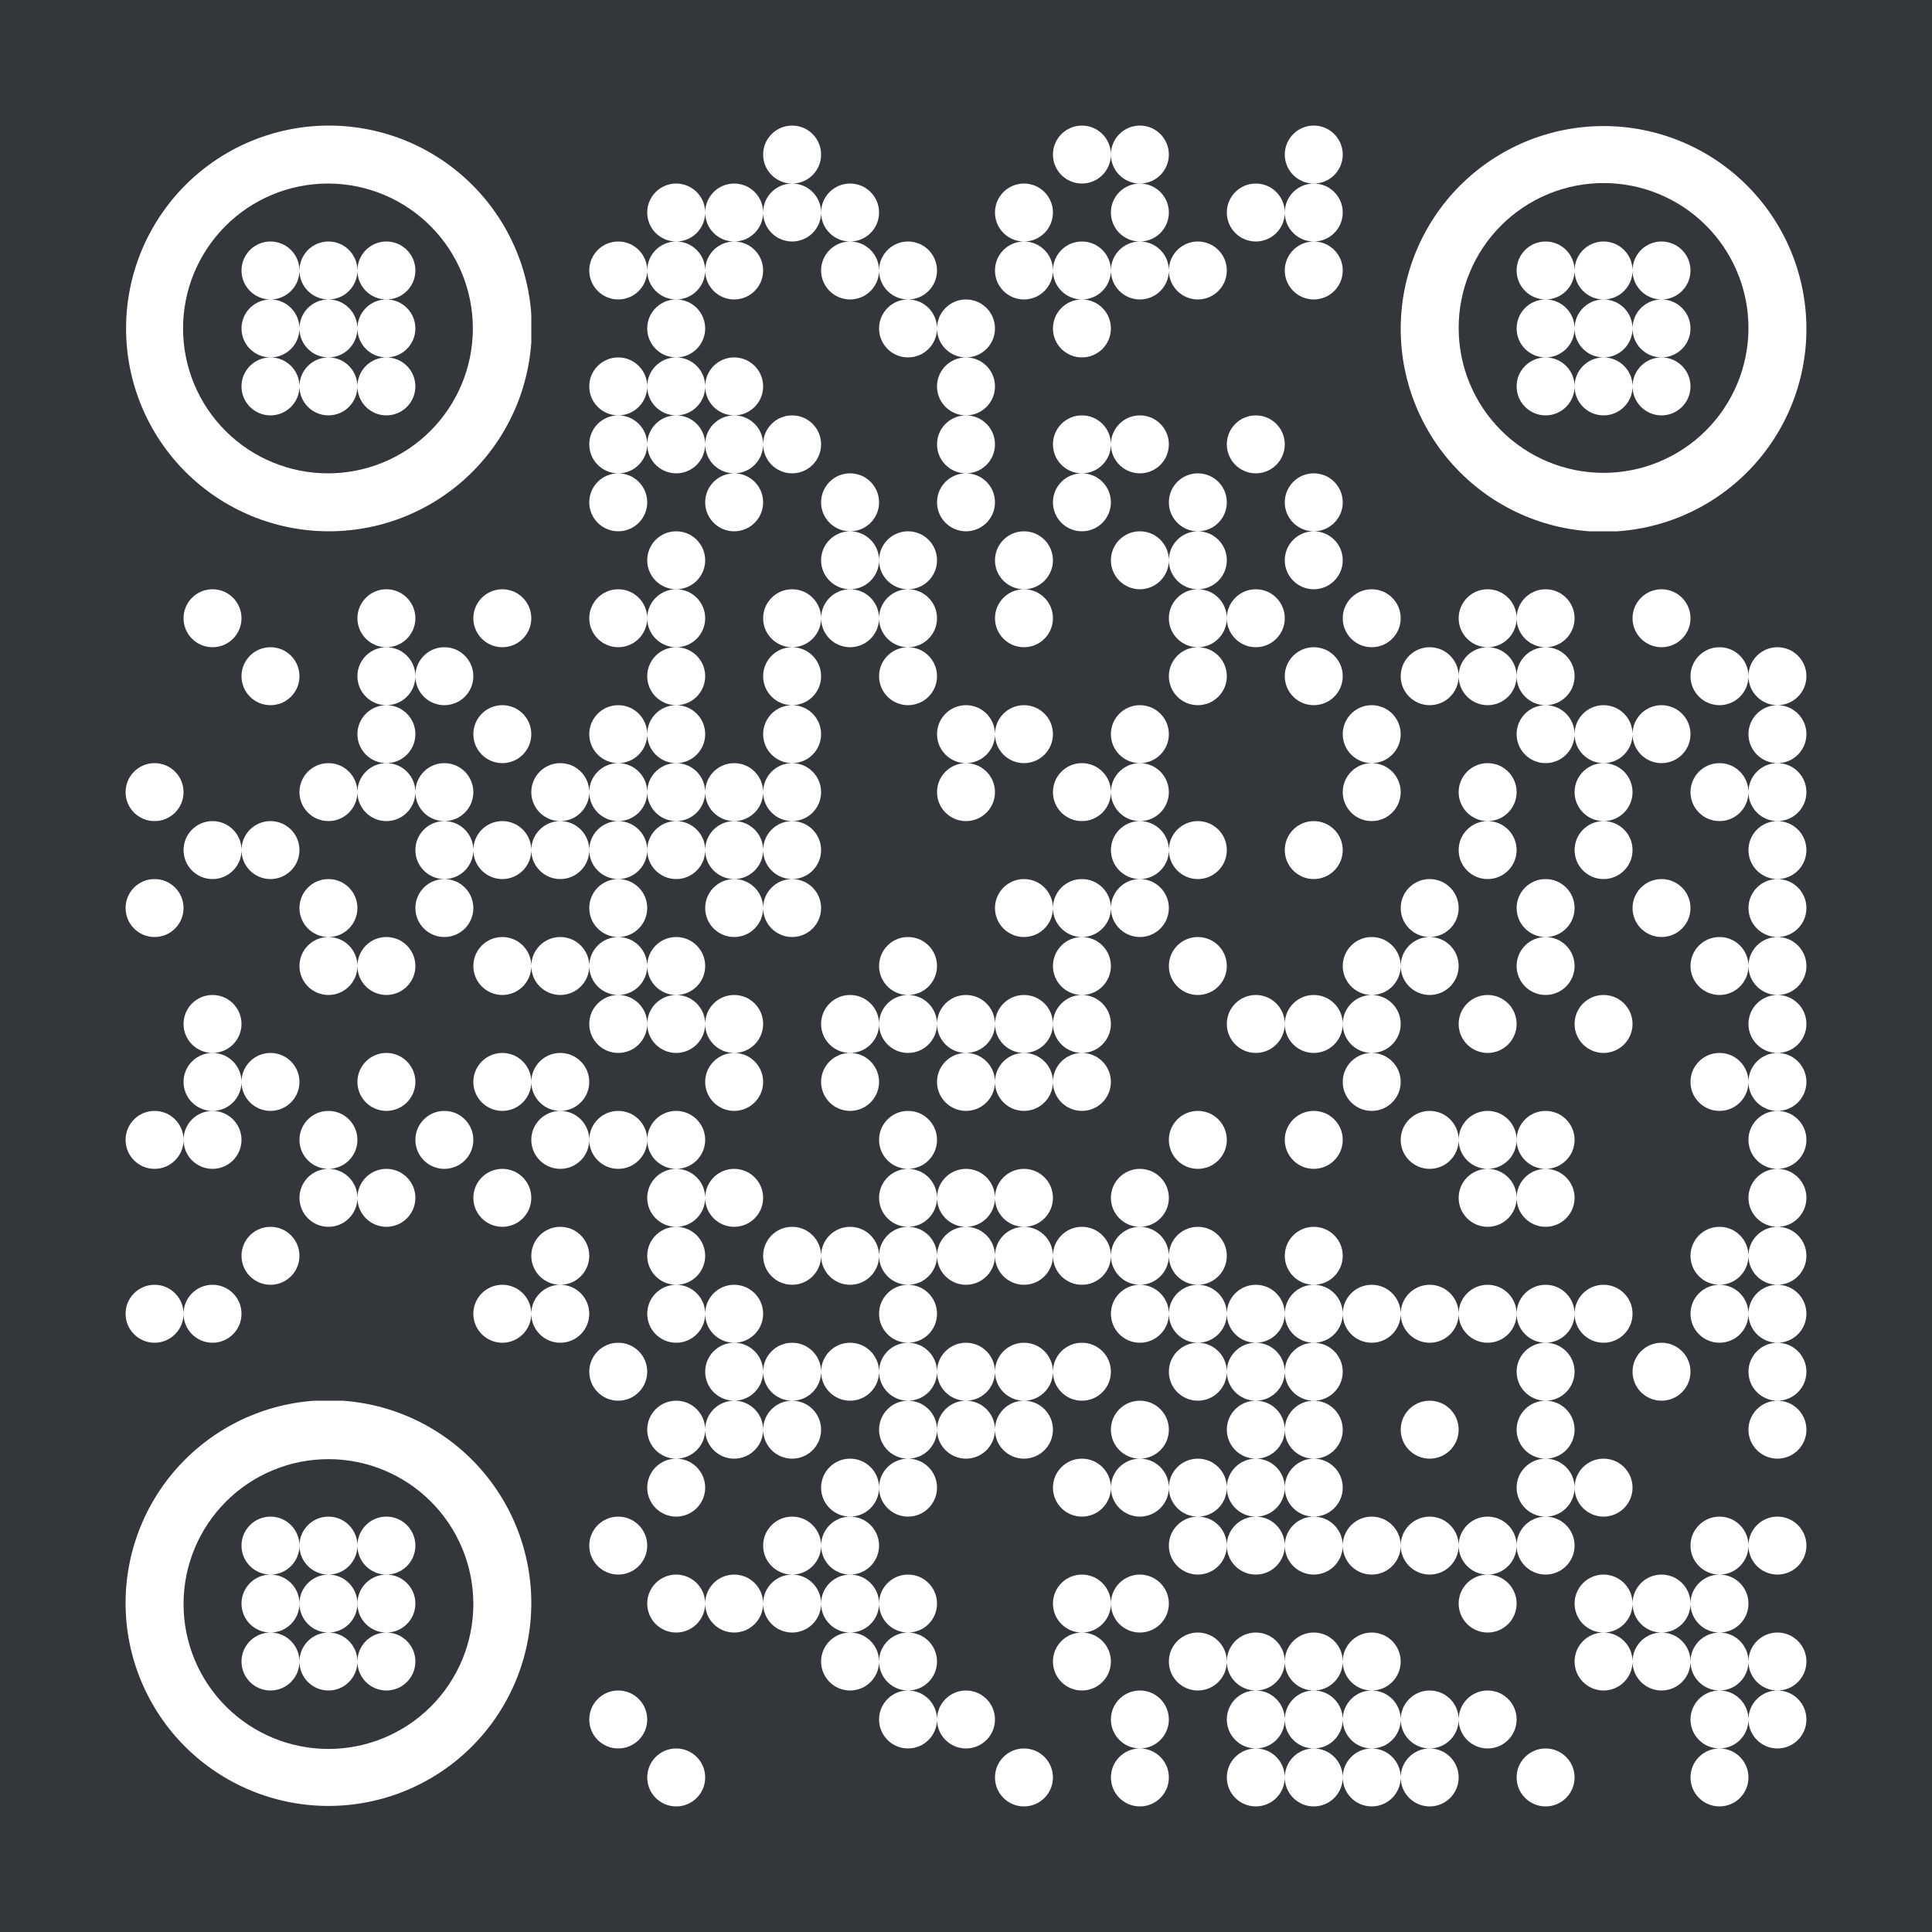 <?xml version="1.0" standalone="no"?>
<svg xmlns="http://www.w3.org/2000/svg" width="200" height="200" xmlns:xlink="http://www.w3.org/1999/xlink" viewBox="0 0 200 200"><rect x="0" y="0" width="200" height="200" fill="#808080" stroke="none"/><defs><clipPath id="clip-path-background-color-798"><rect x="0" y="0" width="200" height="200"/></clipPath><clipPath id="clip-path-dot-color-798"><circle cx="82" cy="16" r="3" transform="rotate(0,82,16)"/><circle cx="112" cy="16" r="3" transform="rotate(0,112,16)"/><circle cx="118" cy="16" r="3" transform="rotate(0,118,16)"/><circle cx="136" cy="16" r="3" transform="rotate(0,136,16)"/><circle cx="70" cy="22" r="3" transform="rotate(0,70,22)"/><circle cx="76" cy="22" r="3" transform="rotate(0,76,22)"/><circle cx="82" cy="22" r="3" transform="rotate(0,82,22)"/><circle cx="88" cy="22" r="3" transform="rotate(0,88,22)"/><circle cx="106" cy="22" r="3" transform="rotate(0,106,22)"/><circle cx="118" cy="22" r="3" transform="rotate(0,118,22)"/><circle cx="130" cy="22" r="3" transform="rotate(0,130,22)"/><circle cx="136" cy="22" r="3" transform="rotate(0,136,22)"/><circle cx="64" cy="28" r="3" transform="rotate(0,64,28)"/><circle cx="70" cy="28" r="3" transform="rotate(0,70,28)"/><circle cx="76" cy="28" r="3" transform="rotate(0,76,28)"/><circle cx="88" cy="28" r="3" transform="rotate(0,88,28)"/><circle cx="94" cy="28" r="3" transform="rotate(0,94,28)"/><circle cx="106" cy="28" r="3" transform="rotate(0,106,28)"/><circle cx="112" cy="28" r="3" transform="rotate(0,112,28)"/><circle cx="118" cy="28" r="3" transform="rotate(0,118,28)"/><circle cx="124" cy="28" r="3" transform="rotate(0,124,28)"/><circle cx="136" cy="28" r="3" transform="rotate(0,136,28)"/><circle cx="70" cy="34" r="3" transform="rotate(0,70,34)"/><circle cx="94" cy="34" r="3" transform="rotate(0,94,34)"/><circle cx="100" cy="34" r="3" transform="rotate(0,100,34)"/><circle cx="112" cy="34" r="3" transform="rotate(0,112,34)"/><circle cx="64" cy="40" r="3" transform="rotate(0,64,40)"/><circle cx="70" cy="40" r="3" transform="rotate(0,70,40)"/><circle cx="76" cy="40" r="3" transform="rotate(0,76,40)"/><circle cx="100" cy="40" r="3" transform="rotate(0,100,40)"/><circle cx="64" cy="46" r="3" transform="rotate(0,64,46)"/><circle cx="70" cy="46" r="3" transform="rotate(0,70,46)"/><circle cx="76" cy="46" r="3" transform="rotate(0,76,46)"/><circle cx="82" cy="46" r="3" transform="rotate(0,82,46)"/><circle cx="100" cy="46" r="3" transform="rotate(0,100,46)"/><circle cx="112" cy="46" r="3" transform="rotate(0,112,46)"/><circle cx="118" cy="46" r="3" transform="rotate(0,118,46)"/><circle cx="130" cy="46" r="3" transform="rotate(0,130,46)"/><circle cx="64" cy="52" r="3" transform="rotate(0,64,52)"/><circle cx="76" cy="52" r="3" transform="rotate(0,76,52)"/><circle cx="88" cy="52" r="3" transform="rotate(0,88,52)"/><circle cx="100" cy="52" r="3" transform="rotate(0,100,52)"/><circle cx="112" cy="52" r="3" transform="rotate(0,112,52)"/><circle cx="124" cy="52" r="3" transform="rotate(0,124,52)"/><circle cx="136" cy="52" r="3" transform="rotate(0,136,52)"/><circle cx="70" cy="58" r="3" transform="rotate(0,70,58)"/><circle cx="88" cy="58" r="3" transform="rotate(0,88,58)"/><circle cx="94" cy="58" r="3" transform="rotate(0,94,58)"/><circle cx="106" cy="58" r="3" transform="rotate(0,106,58)"/><circle cx="118" cy="58" r="3" transform="rotate(0,118,58)"/><circle cx="124" cy="58" r="3" transform="rotate(0,124,58)"/><circle cx="136" cy="58" r="3" transform="rotate(0,136,58)"/><circle cx="22" cy="64" r="3" transform="rotate(0,22,64)"/><circle cx="40" cy="64" r="3" transform="rotate(0,40,64)"/><circle cx="52" cy="64" r="3" transform="rotate(0,52,64)"/><circle cx="64" cy="64" r="3" transform="rotate(0,64,64)"/><circle cx="70" cy="64" r="3" transform="rotate(0,70,64)"/><circle cx="82" cy="64" r="3" transform="rotate(0,82,64)"/><circle cx="88" cy="64" r="3" transform="rotate(0,88,64)"/><circle cx="94" cy="64" r="3" transform="rotate(0,94,64)"/><circle cx="106" cy="64" r="3" transform="rotate(0,106,64)"/><circle cx="124" cy="64" r="3" transform="rotate(0,124,64)"/><circle cx="130" cy="64" r="3" transform="rotate(0,130,64)"/><circle cx="142" cy="64" r="3" transform="rotate(0,142,64)"/><circle cx="154" cy="64" r="3" transform="rotate(0,154,64)"/><circle cx="160" cy="64" r="3" transform="rotate(0,160,64)"/><circle cx="172" cy="64" r="3" transform="rotate(0,172,64)"/><circle cx="28" cy="70" r="3" transform="rotate(0,28,70)"/><circle cx="40" cy="70" r="3" transform="rotate(0,40,70)"/><circle cx="46" cy="70" r="3" transform="rotate(0,46,70)"/><circle cx="70" cy="70" r="3" transform="rotate(0,70,70)"/><circle cx="82" cy="70" r="3" transform="rotate(0,82,70)"/><circle cx="94" cy="70" r="3" transform="rotate(0,94,70)"/><circle cx="124" cy="70" r="3" transform="rotate(0,124,70)"/><circle cx="136" cy="70" r="3" transform="rotate(0,136,70)"/><circle cx="148" cy="70" r="3" transform="rotate(0,148,70)"/><circle cx="154" cy="70" r="3" transform="rotate(0,154,70)"/><circle cx="160" cy="70" r="3" transform="rotate(0,160,70)"/><circle cx="178" cy="70" r="3" transform="rotate(0,178,70)"/><circle cx="184" cy="70" r="3" transform="rotate(0,184,70)"/><circle cx="40" cy="76" r="3" transform="rotate(0,40,76)"/><circle cx="52" cy="76" r="3" transform="rotate(0,52,76)"/><circle cx="64" cy="76" r="3" transform="rotate(0,64,76)"/><circle cx="70" cy="76" r="3" transform="rotate(0,70,76)"/><circle cx="82" cy="76" r="3" transform="rotate(0,82,76)"/><circle cx="100" cy="76" r="3" transform="rotate(0,100,76)"/><circle cx="106" cy="76" r="3" transform="rotate(0,106,76)"/><circle cx="118" cy="76" r="3" transform="rotate(0,118,76)"/><circle cx="142" cy="76" r="3" transform="rotate(0,142,76)"/><circle cx="160" cy="76" r="3" transform="rotate(0,160,76)"/><circle cx="166" cy="76" r="3" transform="rotate(0,166,76)"/><circle cx="172" cy="76" r="3" transform="rotate(0,172,76)"/><circle cx="184" cy="76" r="3" transform="rotate(0,184,76)"/><circle cx="16" cy="82" r="3" transform="rotate(0,16,82)"/><circle cx="34" cy="82" r="3" transform="rotate(0,34,82)"/><circle cx="40" cy="82" r="3" transform="rotate(0,40,82)"/><circle cx="46" cy="82" r="3" transform="rotate(0,46,82)"/><circle cx="58" cy="82" r="3" transform="rotate(0,58,82)"/><circle cx="64" cy="82" r="3" transform="rotate(0,64,82)"/><circle cx="70" cy="82" r="3" transform="rotate(0,70,82)"/><circle cx="76" cy="82" r="3" transform="rotate(0,76,82)"/><circle cx="82" cy="82" r="3" transform="rotate(0,82,82)"/><circle cx="100" cy="82" r="3" transform="rotate(0,100,82)"/><circle cx="112" cy="82" r="3" transform="rotate(0,112,82)"/><circle cx="118" cy="82" r="3" transform="rotate(0,118,82)"/><circle cx="142" cy="82" r="3" transform="rotate(0,142,82)"/><circle cx="154" cy="82" r="3" transform="rotate(0,154,82)"/><circle cx="166" cy="82" r="3" transform="rotate(0,166,82)"/><circle cx="178" cy="82" r="3" transform="rotate(0,178,82)"/><circle cx="184" cy="82" r="3" transform="rotate(0,184,82)"/><circle cx="22" cy="88" r="3" transform="rotate(0,22,88)"/><circle cx="28" cy="88" r="3" transform="rotate(0,28,88)"/><circle cx="46" cy="88" r="3" transform="rotate(0,46,88)"/><circle cx="52" cy="88" r="3" transform="rotate(0,52,88)"/><circle cx="58" cy="88" r="3" transform="rotate(0,58,88)"/><circle cx="64" cy="88" r="3" transform="rotate(0,64,88)"/><circle cx="70" cy="88" r="3" transform="rotate(0,70,88)"/><circle cx="76" cy="88" r="3" transform="rotate(0,76,88)"/><circle cx="82" cy="88" r="3" transform="rotate(0,82,88)"/><circle cx="118" cy="88" r="3" transform="rotate(0,118,88)"/><circle cx="124" cy="88" r="3" transform="rotate(0,124,88)"/><circle cx="136" cy="88" r="3" transform="rotate(0,136,88)"/><circle cx="154" cy="88" r="3" transform="rotate(0,154,88)"/><circle cx="166" cy="88" r="3" transform="rotate(0,166,88)"/><circle cx="184" cy="88" r="3" transform="rotate(0,184,88)"/><circle cx="16" cy="94" r="3" transform="rotate(0,16,94)"/><circle cx="34" cy="94" r="3" transform="rotate(0,34,94)"/><circle cx="46" cy="94" r="3" transform="rotate(0,46,94)"/><circle cx="64" cy="94" r="3" transform="rotate(0,64,94)"/><circle cx="76" cy="94" r="3" transform="rotate(0,76,94)"/><circle cx="82" cy="94" r="3" transform="rotate(0,82,94)"/><circle cx="106" cy="94" r="3" transform="rotate(0,106,94)"/><circle cx="112" cy="94" r="3" transform="rotate(0,112,94)"/><circle cx="118" cy="94" r="3" transform="rotate(0,118,94)"/><circle cx="148" cy="94" r="3" transform="rotate(0,148,94)"/><circle cx="160" cy="94" r="3" transform="rotate(0,160,94)"/><circle cx="172" cy="94" r="3" transform="rotate(0,172,94)"/><circle cx="184" cy="94" r="3" transform="rotate(0,184,94)"/><circle cx="34" cy="100" r="3" transform="rotate(0,34,100)"/><circle cx="40" cy="100" r="3" transform="rotate(0,40,100)"/><circle cx="52" cy="100" r="3" transform="rotate(0,52,100)"/><circle cx="58" cy="100" r="3" transform="rotate(0,58,100)"/><circle cx="64" cy="100" r="3" transform="rotate(0,64,100)"/><circle cx="70" cy="100" r="3" transform="rotate(0,70,100)"/><circle cx="94" cy="100" r="3" transform="rotate(0,94,100)"/><circle cx="112" cy="100" r="3" transform="rotate(0,112,100)"/><circle cx="124" cy="100" r="3" transform="rotate(0,124,100)"/><circle cx="142" cy="100" r="3" transform="rotate(0,142,100)"/><circle cx="148" cy="100" r="3" transform="rotate(0,148,100)"/><circle cx="160" cy="100" r="3" transform="rotate(0,160,100)"/><circle cx="178" cy="100" r="3" transform="rotate(0,178,100)"/><circle cx="184" cy="100" r="3" transform="rotate(0,184,100)"/><circle cx="22" cy="106" r="3" transform="rotate(0,22,106)"/><circle cx="64" cy="106" r="3" transform="rotate(0,64,106)"/><circle cx="70" cy="106" r="3" transform="rotate(0,70,106)"/><circle cx="76" cy="106" r="3" transform="rotate(0,76,106)"/><circle cx="88" cy="106" r="3" transform="rotate(0,88,106)"/><circle cx="94" cy="106" r="3" transform="rotate(0,94,106)"/><circle cx="100" cy="106" r="3" transform="rotate(0,100,106)"/><circle cx="106" cy="106" r="3" transform="rotate(0,106,106)"/><circle cx="112" cy="106" r="3" transform="rotate(0,112,106)"/><circle cx="130" cy="106" r="3" transform="rotate(0,130,106)"/><circle cx="136" cy="106" r="3" transform="rotate(0,136,106)"/><circle cx="142" cy="106" r="3" transform="rotate(0,142,106)"/><circle cx="154" cy="106" r="3" transform="rotate(0,154,106)"/><circle cx="166" cy="106" r="3" transform="rotate(0,166,106)"/><circle cx="184" cy="106" r="3" transform="rotate(0,184,106)"/><circle cx="22" cy="112" r="3" transform="rotate(0,22,112)"/><circle cx="28" cy="112" r="3" transform="rotate(0,28,112)"/><circle cx="40" cy="112" r="3" transform="rotate(0,40,112)"/><circle cx="52" cy="112" r="3" transform="rotate(0,52,112)"/><circle cx="58" cy="112" r="3" transform="rotate(0,58,112)"/><circle cx="76" cy="112" r="3" transform="rotate(0,76,112)"/><circle cx="88" cy="112" r="3" transform="rotate(0,88,112)"/><circle cx="100" cy="112" r="3" transform="rotate(0,100,112)"/><circle cx="106" cy="112" r="3" transform="rotate(0,106,112)"/><circle cx="112" cy="112" r="3" transform="rotate(0,112,112)"/><circle cx="142" cy="112" r="3" transform="rotate(0,142,112)"/><circle cx="178" cy="112" r="3" transform="rotate(0,178,112)"/><circle cx="184" cy="112" r="3" transform="rotate(0,184,112)"/><circle cx="16" cy="118" r="3" transform="rotate(0,16,118)"/><circle cx="22" cy="118" r="3" transform="rotate(0,22,118)"/><circle cx="34" cy="118" r="3" transform="rotate(0,34,118)"/><circle cx="46" cy="118" r="3" transform="rotate(0,46,118)"/><circle cx="58" cy="118" r="3" transform="rotate(0,58,118)"/><circle cx="64" cy="118" r="3" transform="rotate(0,64,118)"/><circle cx="70" cy="118" r="3" transform="rotate(0,70,118)"/><circle cx="94" cy="118" r="3" transform="rotate(0,94,118)"/><circle cx="124" cy="118" r="3" transform="rotate(0,124,118)"/><circle cx="136" cy="118" r="3" transform="rotate(0,136,118)"/><circle cx="148" cy="118" r="3" transform="rotate(0,148,118)"/><circle cx="154" cy="118" r="3" transform="rotate(0,154,118)"/><circle cx="160" cy="118" r="3" transform="rotate(0,160,118)"/><circle cx="184" cy="118" r="3" transform="rotate(0,184,118)"/><circle cx="34" cy="124" r="3" transform="rotate(0,34,124)"/><circle cx="40" cy="124" r="3" transform="rotate(0,40,124)"/><circle cx="52" cy="124" r="3" transform="rotate(0,52,124)"/><circle cx="70" cy="124" r="3" transform="rotate(0,70,124)"/><circle cx="76" cy="124" r="3" transform="rotate(0,76,124)"/><circle cx="94" cy="124" r="3" transform="rotate(0,94,124)"/><circle cx="100" cy="124" r="3" transform="rotate(0,100,124)"/><circle cx="106" cy="124" r="3" transform="rotate(0,106,124)"/><circle cx="118" cy="124" r="3" transform="rotate(0,118,124)"/><circle cx="154" cy="124" r="3" transform="rotate(0,154,124)"/><circle cx="160" cy="124" r="3" transform="rotate(0,160,124)"/><circle cx="184" cy="124" r="3" transform="rotate(0,184,124)"/><circle cx="28" cy="130" r="3" transform="rotate(0,28,130)"/><circle cx="58" cy="130" r="3" transform="rotate(0,58,130)"/><circle cx="70" cy="130" r="3" transform="rotate(0,70,130)"/><circle cx="82" cy="130" r="3" transform="rotate(0,82,130)"/><circle cx="88" cy="130" r="3" transform="rotate(0,88,130)"/><circle cx="94" cy="130" r="3" transform="rotate(0,94,130)"/><circle cx="100" cy="130" r="3" transform="rotate(0,100,130)"/><circle cx="106" cy="130" r="3" transform="rotate(0,106,130)"/><circle cx="112" cy="130" r="3" transform="rotate(0,112,130)"/><circle cx="118" cy="130" r="3" transform="rotate(0,118,130)"/><circle cx="124" cy="130" r="3" transform="rotate(0,124,130)"/><circle cx="136" cy="130" r="3" transform="rotate(0,136,130)"/><circle cx="178" cy="130" r="3" transform="rotate(0,178,130)"/><circle cx="184" cy="130" r="3" transform="rotate(0,184,130)"/><circle cx="16" cy="136" r="3" transform="rotate(0,16,136)"/><circle cx="22" cy="136" r="3" transform="rotate(0,22,136)"/><circle cx="52" cy="136" r="3" transform="rotate(0,52,136)"/><circle cx="58" cy="136" r="3" transform="rotate(0,58,136)"/><circle cx="70" cy="136" r="3" transform="rotate(0,70,136)"/><circle cx="76" cy="136" r="3" transform="rotate(0,76,136)"/><circle cx="94" cy="136" r="3" transform="rotate(0,94,136)"/><circle cx="118" cy="136" r="3" transform="rotate(0,118,136)"/><circle cx="124" cy="136" r="3" transform="rotate(0,124,136)"/><circle cx="130" cy="136" r="3" transform="rotate(0,130,136)"/><circle cx="136" cy="136" r="3" transform="rotate(0,136,136)"/><circle cx="142" cy="136" r="3" transform="rotate(0,142,136)"/><circle cx="148" cy="136" r="3" transform="rotate(0,148,136)"/><circle cx="154" cy="136" r="3" transform="rotate(0,154,136)"/><circle cx="160" cy="136" r="3" transform="rotate(0,160,136)"/><circle cx="166" cy="136" r="3" transform="rotate(0,166,136)"/><circle cx="178" cy="136" r="3" transform="rotate(0,178,136)"/><circle cx="184" cy="136" r="3" transform="rotate(0,184,136)"/><circle cx="64" cy="142" r="3" transform="rotate(0,64,142)"/><circle cx="76" cy="142" r="3" transform="rotate(0,76,142)"/><circle cx="82" cy="142" r="3" transform="rotate(0,82,142)"/><circle cx="88" cy="142" r="3" transform="rotate(0,88,142)"/><circle cx="94" cy="142" r="3" transform="rotate(0,94,142)"/><circle cx="100" cy="142" r="3" transform="rotate(0,100,142)"/><circle cx="106" cy="142" r="3" transform="rotate(0,106,142)"/><circle cx="112" cy="142" r="3" transform="rotate(0,112,142)"/><circle cx="124" cy="142" r="3" transform="rotate(0,124,142)"/><circle cx="130" cy="142" r="3" transform="rotate(0,130,142)"/><circle cx="136" cy="142" r="3" transform="rotate(0,136,142)"/><circle cx="160" cy="142" r="3" transform="rotate(0,160,142)"/><circle cx="172" cy="142" r="3" transform="rotate(0,172,142)"/><circle cx="184" cy="142" r="3" transform="rotate(0,184,142)"/><circle cx="70" cy="148" r="3" transform="rotate(0,70,148)"/><circle cx="76" cy="148" r="3" transform="rotate(0,76,148)"/><circle cx="82" cy="148" r="3" transform="rotate(0,82,148)"/><circle cx="94" cy="148" r="3" transform="rotate(0,94,148)"/><circle cx="100" cy="148" r="3" transform="rotate(0,100,148)"/><circle cx="106" cy="148" r="3" transform="rotate(0,106,148)"/><circle cx="118" cy="148" r="3" transform="rotate(0,118,148)"/><circle cx="130" cy="148" r="3" transform="rotate(0,130,148)"/><circle cx="136" cy="148" r="3" transform="rotate(0,136,148)"/><circle cx="148" cy="148" r="3" transform="rotate(0,148,148)"/><circle cx="160" cy="148" r="3" transform="rotate(0,160,148)"/><circle cx="184" cy="148" r="3" transform="rotate(0,184,148)"/><circle cx="70" cy="154" r="3" transform="rotate(0,70,154)"/><circle cx="88" cy="154" r="3" transform="rotate(0,88,154)"/><circle cx="94" cy="154" r="3" transform="rotate(0,94,154)"/><circle cx="112" cy="154" r="3" transform="rotate(0,112,154)"/><circle cx="118" cy="154" r="3" transform="rotate(0,118,154)"/><circle cx="124" cy="154" r="3" transform="rotate(0,124,154)"/><circle cx="130" cy="154" r="3" transform="rotate(0,130,154)"/><circle cx="136" cy="154" r="3" transform="rotate(0,136,154)"/><circle cx="160" cy="154" r="3" transform="rotate(0,160,154)"/><circle cx="166" cy="154" r="3" transform="rotate(0,166,154)"/><circle cx="64" cy="160" r="3" transform="rotate(0,64,160)"/><circle cx="82" cy="160" r="3" transform="rotate(0,82,160)"/><circle cx="88" cy="160" r="3" transform="rotate(0,88,160)"/><circle cx="124" cy="160" r="3" transform="rotate(0,124,160)"/><circle cx="130" cy="160" r="3" transform="rotate(0,130,160)"/><circle cx="136" cy="160" r="3" transform="rotate(0,136,160)"/><circle cx="142" cy="160" r="3" transform="rotate(0,142,160)"/><circle cx="148" cy="160" r="3" transform="rotate(0,148,160)"/><circle cx="154" cy="160" r="3" transform="rotate(0,154,160)"/><circle cx="160" cy="160" r="3" transform="rotate(0,160,160)"/><circle cx="178" cy="160" r="3" transform="rotate(0,178,160)"/><circle cx="184" cy="160" r="3" transform="rotate(0,184,160)"/><circle cx="70" cy="166" r="3" transform="rotate(0,70,166)"/><circle cx="76" cy="166" r="3" transform="rotate(0,76,166)"/><circle cx="82" cy="166" r="3" transform="rotate(0,82,166)"/><circle cx="88" cy="166" r="3" transform="rotate(0,88,166)"/><circle cx="94" cy="166" r="3" transform="rotate(0,94,166)"/><circle cx="112" cy="166" r="3" transform="rotate(0,112,166)"/><circle cx="118" cy="166" r="3" transform="rotate(0,118,166)"/><circle cx="154" cy="166" r="3" transform="rotate(0,154,166)"/><circle cx="166" cy="166" r="3" transform="rotate(0,166,166)"/><circle cx="172" cy="166" r="3" transform="rotate(0,172,166)"/><circle cx="178" cy="166" r="3" transform="rotate(0,178,166)"/><circle cx="88" cy="172" r="3" transform="rotate(0,88,172)"/><circle cx="94" cy="172" r="3" transform="rotate(0,94,172)"/><circle cx="112" cy="172" r="3" transform="rotate(0,112,172)"/><circle cx="124" cy="172" r="3" transform="rotate(0,124,172)"/><circle cx="130" cy="172" r="3" transform="rotate(0,130,172)"/><circle cx="136" cy="172" r="3" transform="rotate(0,136,172)"/><circle cx="142" cy="172" r="3" transform="rotate(0,142,172)"/><circle cx="166" cy="172" r="3" transform="rotate(0,166,172)"/><circle cx="172" cy="172" r="3" transform="rotate(0,172,172)"/><circle cx="178" cy="172" r="3" transform="rotate(0,178,172)"/><circle cx="184" cy="172" r="3" transform="rotate(0,184,172)"/><circle cx="64" cy="178" r="3" transform="rotate(0,64,178)"/><circle cx="94" cy="178" r="3" transform="rotate(0,94,178)"/><circle cx="100" cy="178" r="3" transform="rotate(0,100,178)"/><circle cx="118" cy="178" r="3" transform="rotate(0,118,178)"/><circle cx="130" cy="178" r="3" transform="rotate(0,130,178)"/><circle cx="136" cy="178" r="3" transform="rotate(0,136,178)"/><circle cx="142" cy="178" r="3" transform="rotate(0,142,178)"/><circle cx="148" cy="178" r="3" transform="rotate(0,148,178)"/><circle cx="154" cy="178" r="3" transform="rotate(0,154,178)"/><circle cx="178" cy="178" r="3" transform="rotate(0,178,178)"/><circle cx="184" cy="178" r="3" transform="rotate(0,184,178)"/><circle cx="70" cy="184" r="3" transform="rotate(0,70,184)"/><circle cx="106" cy="184" r="3" transform="rotate(0,106,184)"/><circle cx="118" cy="184" r="3" transform="rotate(0,118,184)"/><circle cx="130" cy="184" r="3" transform="rotate(0,130,184)"/><circle cx="136" cy="184" r="3" transform="rotate(0,136,184)"/><circle cx="142" cy="184" r="3" transform="rotate(0,142,184)"/><circle cx="148" cy="184" r="3" transform="rotate(0,148,184)"/><circle cx="160" cy="184" r="3" transform="rotate(0,160,184)"/><circle cx="178" cy="184" r="3" transform="rotate(0,178,184)"/></clipPath><clipPath id="clip-path-corners-square-color-0-0-798"><path clip-rule="evenodd" d="M 34 13a 21 21 0 1 0 0.1 0zm 0 6a 15 15 0 1 1 -0.1 0Z" transform="rotate(0,34,34)"/><circle cx="28" cy="28" r="3" transform="rotate(0,28,28)"/><circle cx="34" cy="28" r="3" transform="rotate(0,34,28)"/><circle cx="40" cy="28" r="3" transform="rotate(0,40,28)"/><circle cx="28" cy="34" r="3" transform="rotate(0,28,34)"/><circle cx="34" cy="34" r="3" transform="rotate(0,34,34)"/><circle cx="40" cy="34" r="3" transform="rotate(0,40,34)"/><circle cx="28" cy="40" r="3" transform="rotate(0,28,40)"/><circle cx="34" cy="40" r="3" transform="rotate(0,34,40)"/><circle cx="40" cy="40" r="3" transform="rotate(0,40,40)"/></clipPath><clipPath id="clip-path-corners-square-color-1-0-798"><path clip-rule="evenodd" d="M 166 13a 21 21 0 1 0 0.1 0zm 0 6a 15 15 0 1 1 -0.1 0Z" transform="rotate(90,166,34)"/><circle cx="160" cy="28" r="3" transform="rotate(0,160,28)"/><circle cx="166" cy="28" r="3" transform="rotate(0,166,28)"/><circle cx="172" cy="28" r="3" transform="rotate(0,172,28)"/><circle cx="160" cy="34" r="3" transform="rotate(0,160,34)"/><circle cx="166" cy="34" r="3" transform="rotate(0,166,34)"/><circle cx="172" cy="34" r="3" transform="rotate(0,172,34)"/><circle cx="160" cy="40" r="3" transform="rotate(0,160,40)"/><circle cx="166" cy="40" r="3" transform="rotate(0,166,40)"/><circle cx="172" cy="40" r="3" transform="rotate(0,172,40)"/></clipPath><clipPath id="clip-path-corners-square-color-0-1-798"><path clip-rule="evenodd" d="M 34 145a 21 21 0 1 0 0.1 0zm 0 6a 15 15 0 1 1 -0.1 0Z" transform="rotate(-90,34,166)"/><circle cx="28" cy="160" r="3" transform="rotate(0,28,160)"/><circle cx="34" cy="160" r="3" transform="rotate(0,34,160)"/><circle cx="40" cy="160" r="3" transform="rotate(0,40,160)"/><circle cx="28" cy="166" r="3" transform="rotate(0,28,166)"/><circle cx="34" cy="166" r="3" transform="rotate(0,34,166)"/><circle cx="40" cy="166" r="3" transform="rotate(0,40,166)"/><circle cx="28" cy="172" r="3" transform="rotate(0,28,172)"/><circle cx="34" cy="172" r="3" transform="rotate(0,34,172)"/><circle cx="40" cy="172" r="3" transform="rotate(0,40,172)"/></clipPath></defs><rect x="0" y="0" height="200" width="200" clip-path="url('#clip-path-background-color-798')" fill="#33363b"/><rect x="0" y="0" height="200" width="200" clip-path="url('#clip-path-dot-color-798')" fill="#FFFFFF"/><rect x="13" y="13" height="42" width="42" clip-path="url('#clip-path-corners-square-color-0-0-798')" fill="#FFFFFF"/><rect x="145" y="13" height="42" width="42" clip-path="url('#clip-path-corners-square-color-1-0-798')" fill="#FFFFFF"/><rect x="13" y="145" height="42" width="42" clip-path="url('#clip-path-corners-square-color-0-1-798')" fill="#FFFFFF"/></svg>